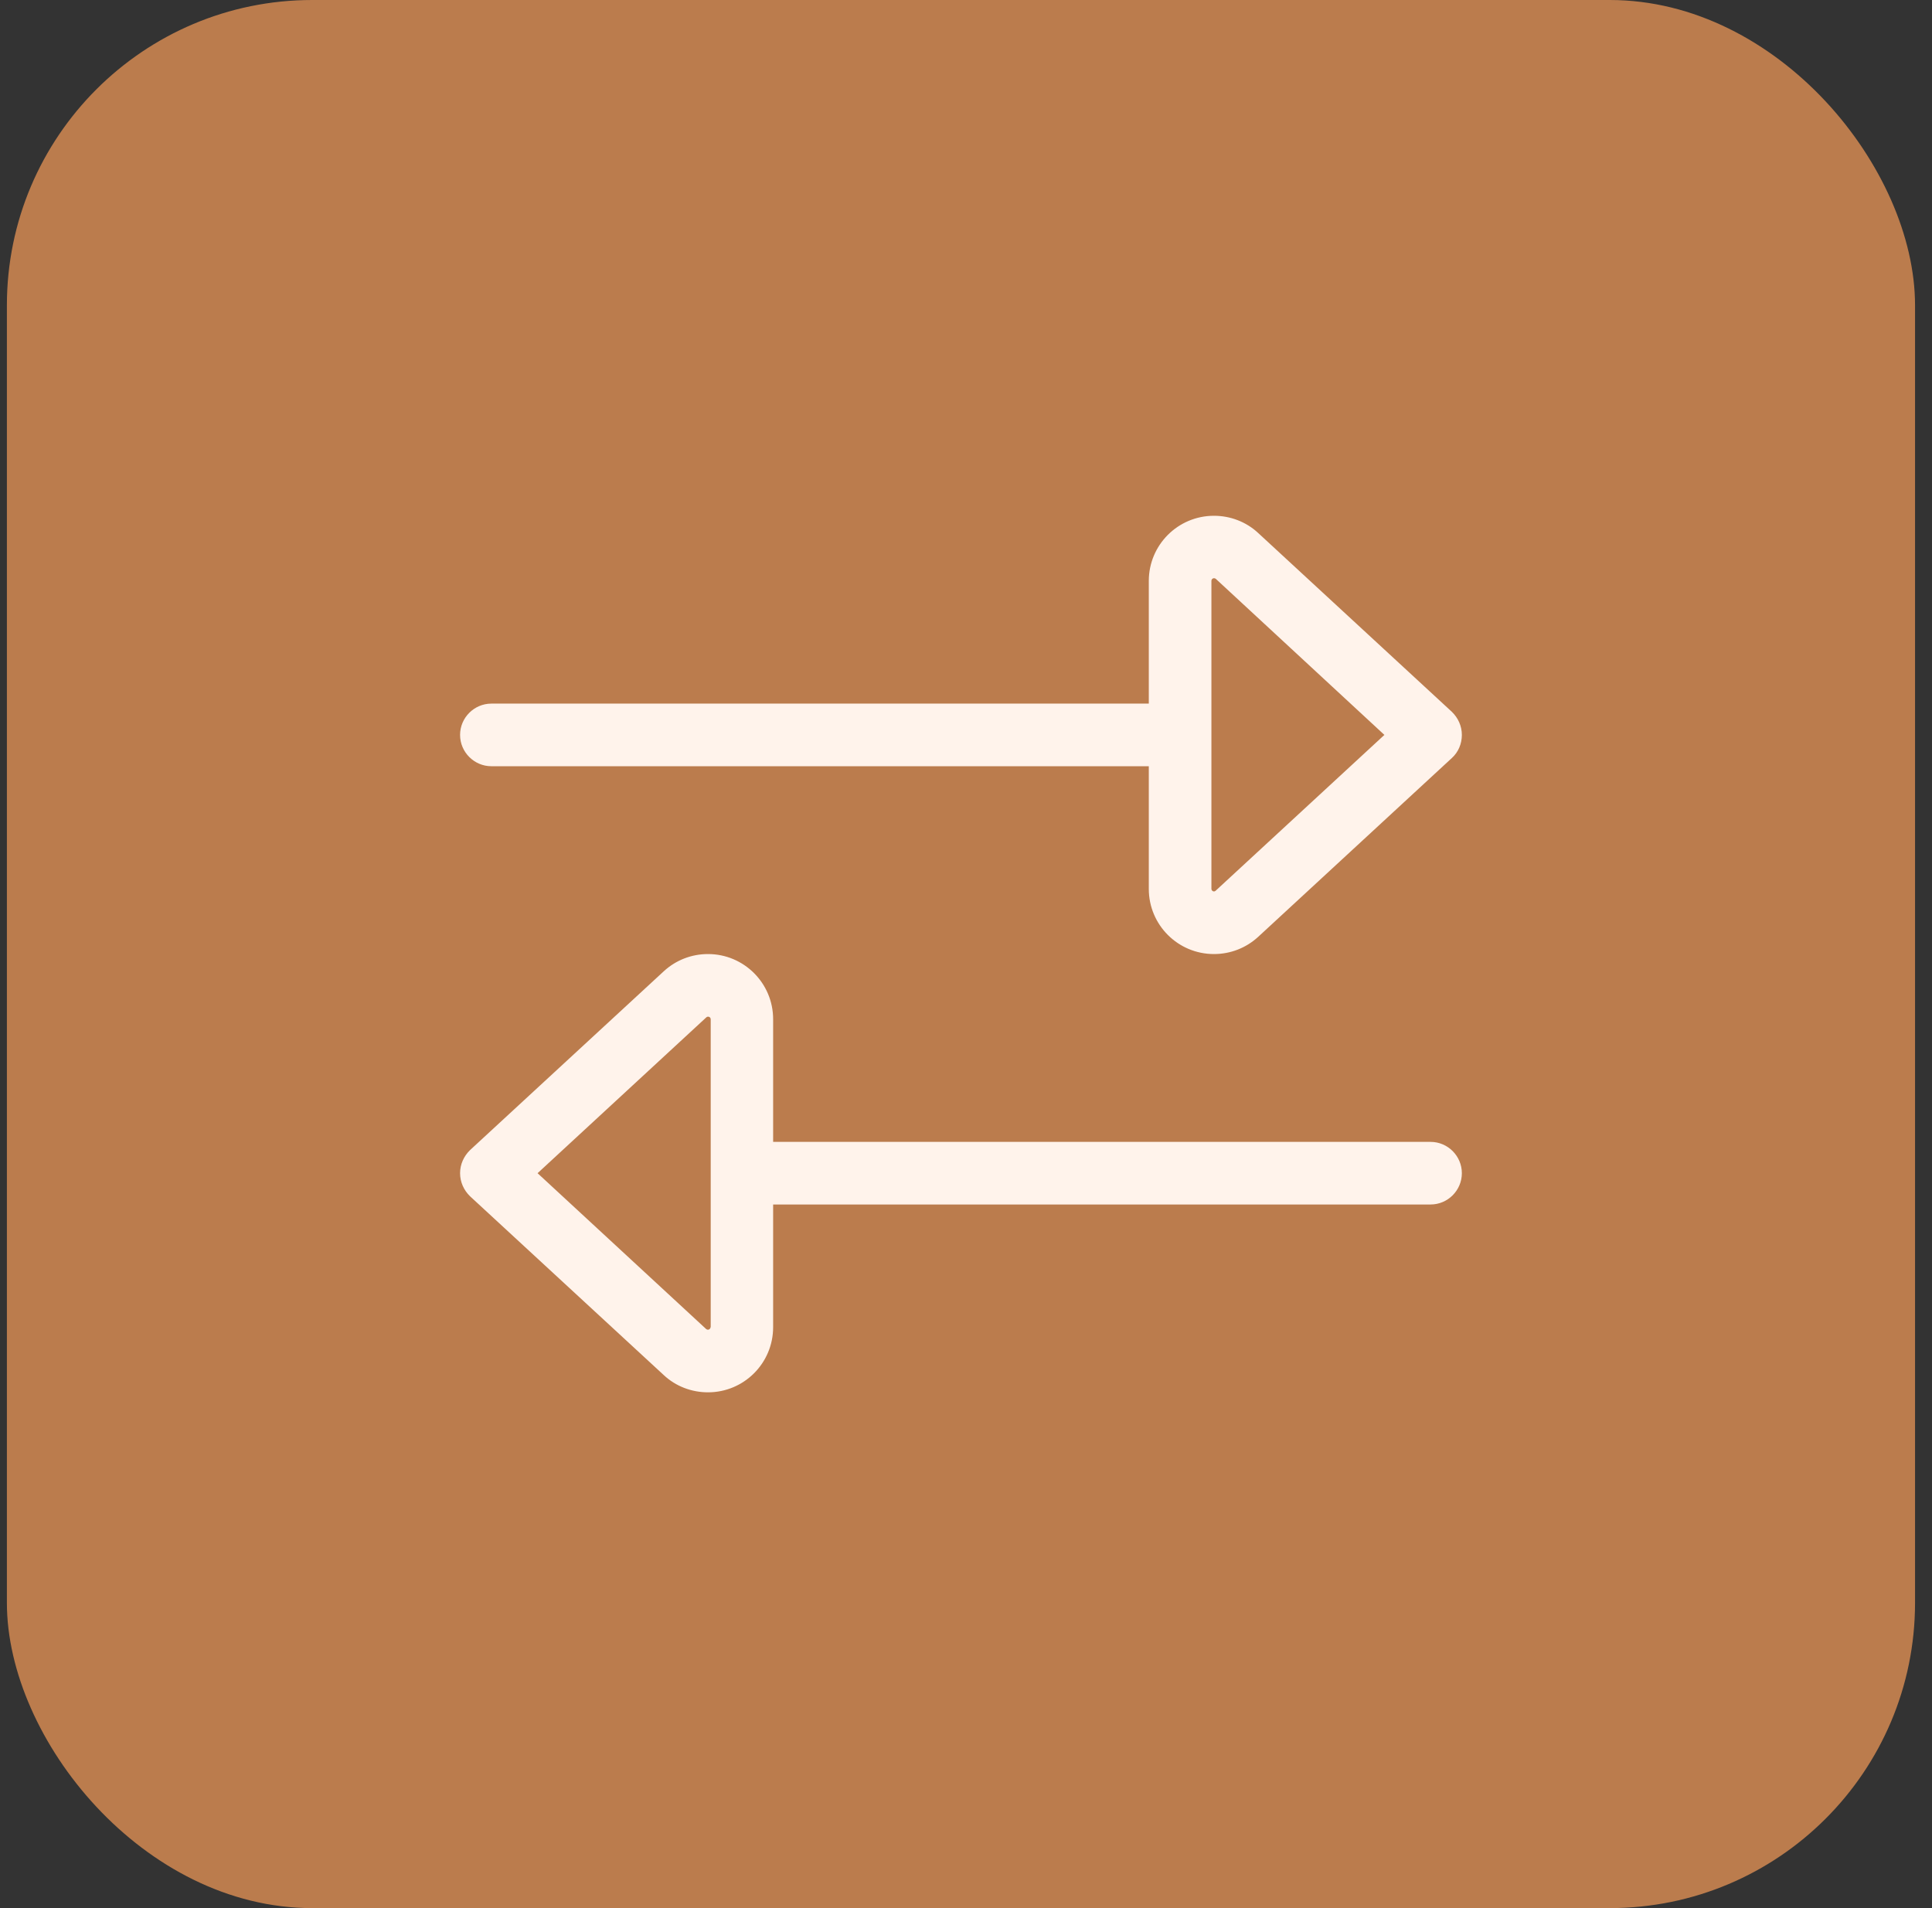 <svg width="81" height="80" viewBox="0 0 81 80" fill="none" xmlns="http://www.w3.org/2000/svg">
<rect x="0" y="0" width="81" height="80" fill="#333333" stroke="none"/>
<rect x="0.289" width="80" height="80" rx="12.8" fill="#BB7C4D"/>
<g clip-path="url(#clip0_26_260)">
<path d="M48.164 37.268C48.164 38.778 49.386 40 50.896 40C51.585 40 52.241 39.746 52.75 39.278L60.871 31.78C61.142 31.534 61.289 31.182 61.289 30.812C61.289 30.443 61.133 30.099 60.871 29.845L52.75 22.347C52.249 21.879 51.585 21.625 50.896 21.625C49.386 21.625 48.164 22.847 48.164 24.357V29.5H20.602C19.88 29.5 19.289 30.091 19.289 30.812C19.289 31.534 19.88 32.125 20.602 32.125H48.164V37.268ZM50.896 37.375C50.838 37.375 50.789 37.326 50.789 37.268V24.348C50.789 24.291 50.838 24.242 50.896 24.242C50.92 24.242 50.945 24.25 50.97 24.266L58.041 30.812L50.961 37.35C50.945 37.367 50.92 37.375 50.888 37.375H50.896ZM29.683 58.375C31.192 58.375 32.414 57.153 32.414 55.643V50.5H59.977C60.699 50.5 61.289 49.909 61.289 49.188C61.289 48.466 60.699 47.875 59.977 47.875H32.414V42.732C32.414 41.222 31.192 40 29.683 40C28.993 40 28.337 40.254 27.829 40.722L19.707 48.219C19.445 48.474 19.289 48.818 19.289 49.188C19.289 49.557 19.445 49.901 19.707 50.156L27.829 57.653C28.329 58.121 28.993 58.375 29.683 58.375ZM29.789 55.643C29.789 55.701 29.74 55.75 29.683 55.75C29.658 55.75 29.633 55.742 29.609 55.725L22.538 49.188L29.617 42.65C29.633 42.633 29.658 42.625 29.691 42.625C29.748 42.625 29.797 42.674 29.797 42.732V55.652L29.789 55.643Z" fill="#FFF3EB"/>
</g>
<defs>
<clipPath id="clip0_26_260">
<rect width="42" height="42" fill="white" transform="translate(19.289 19)"/>
</clipPath>
</defs>
</svg>
